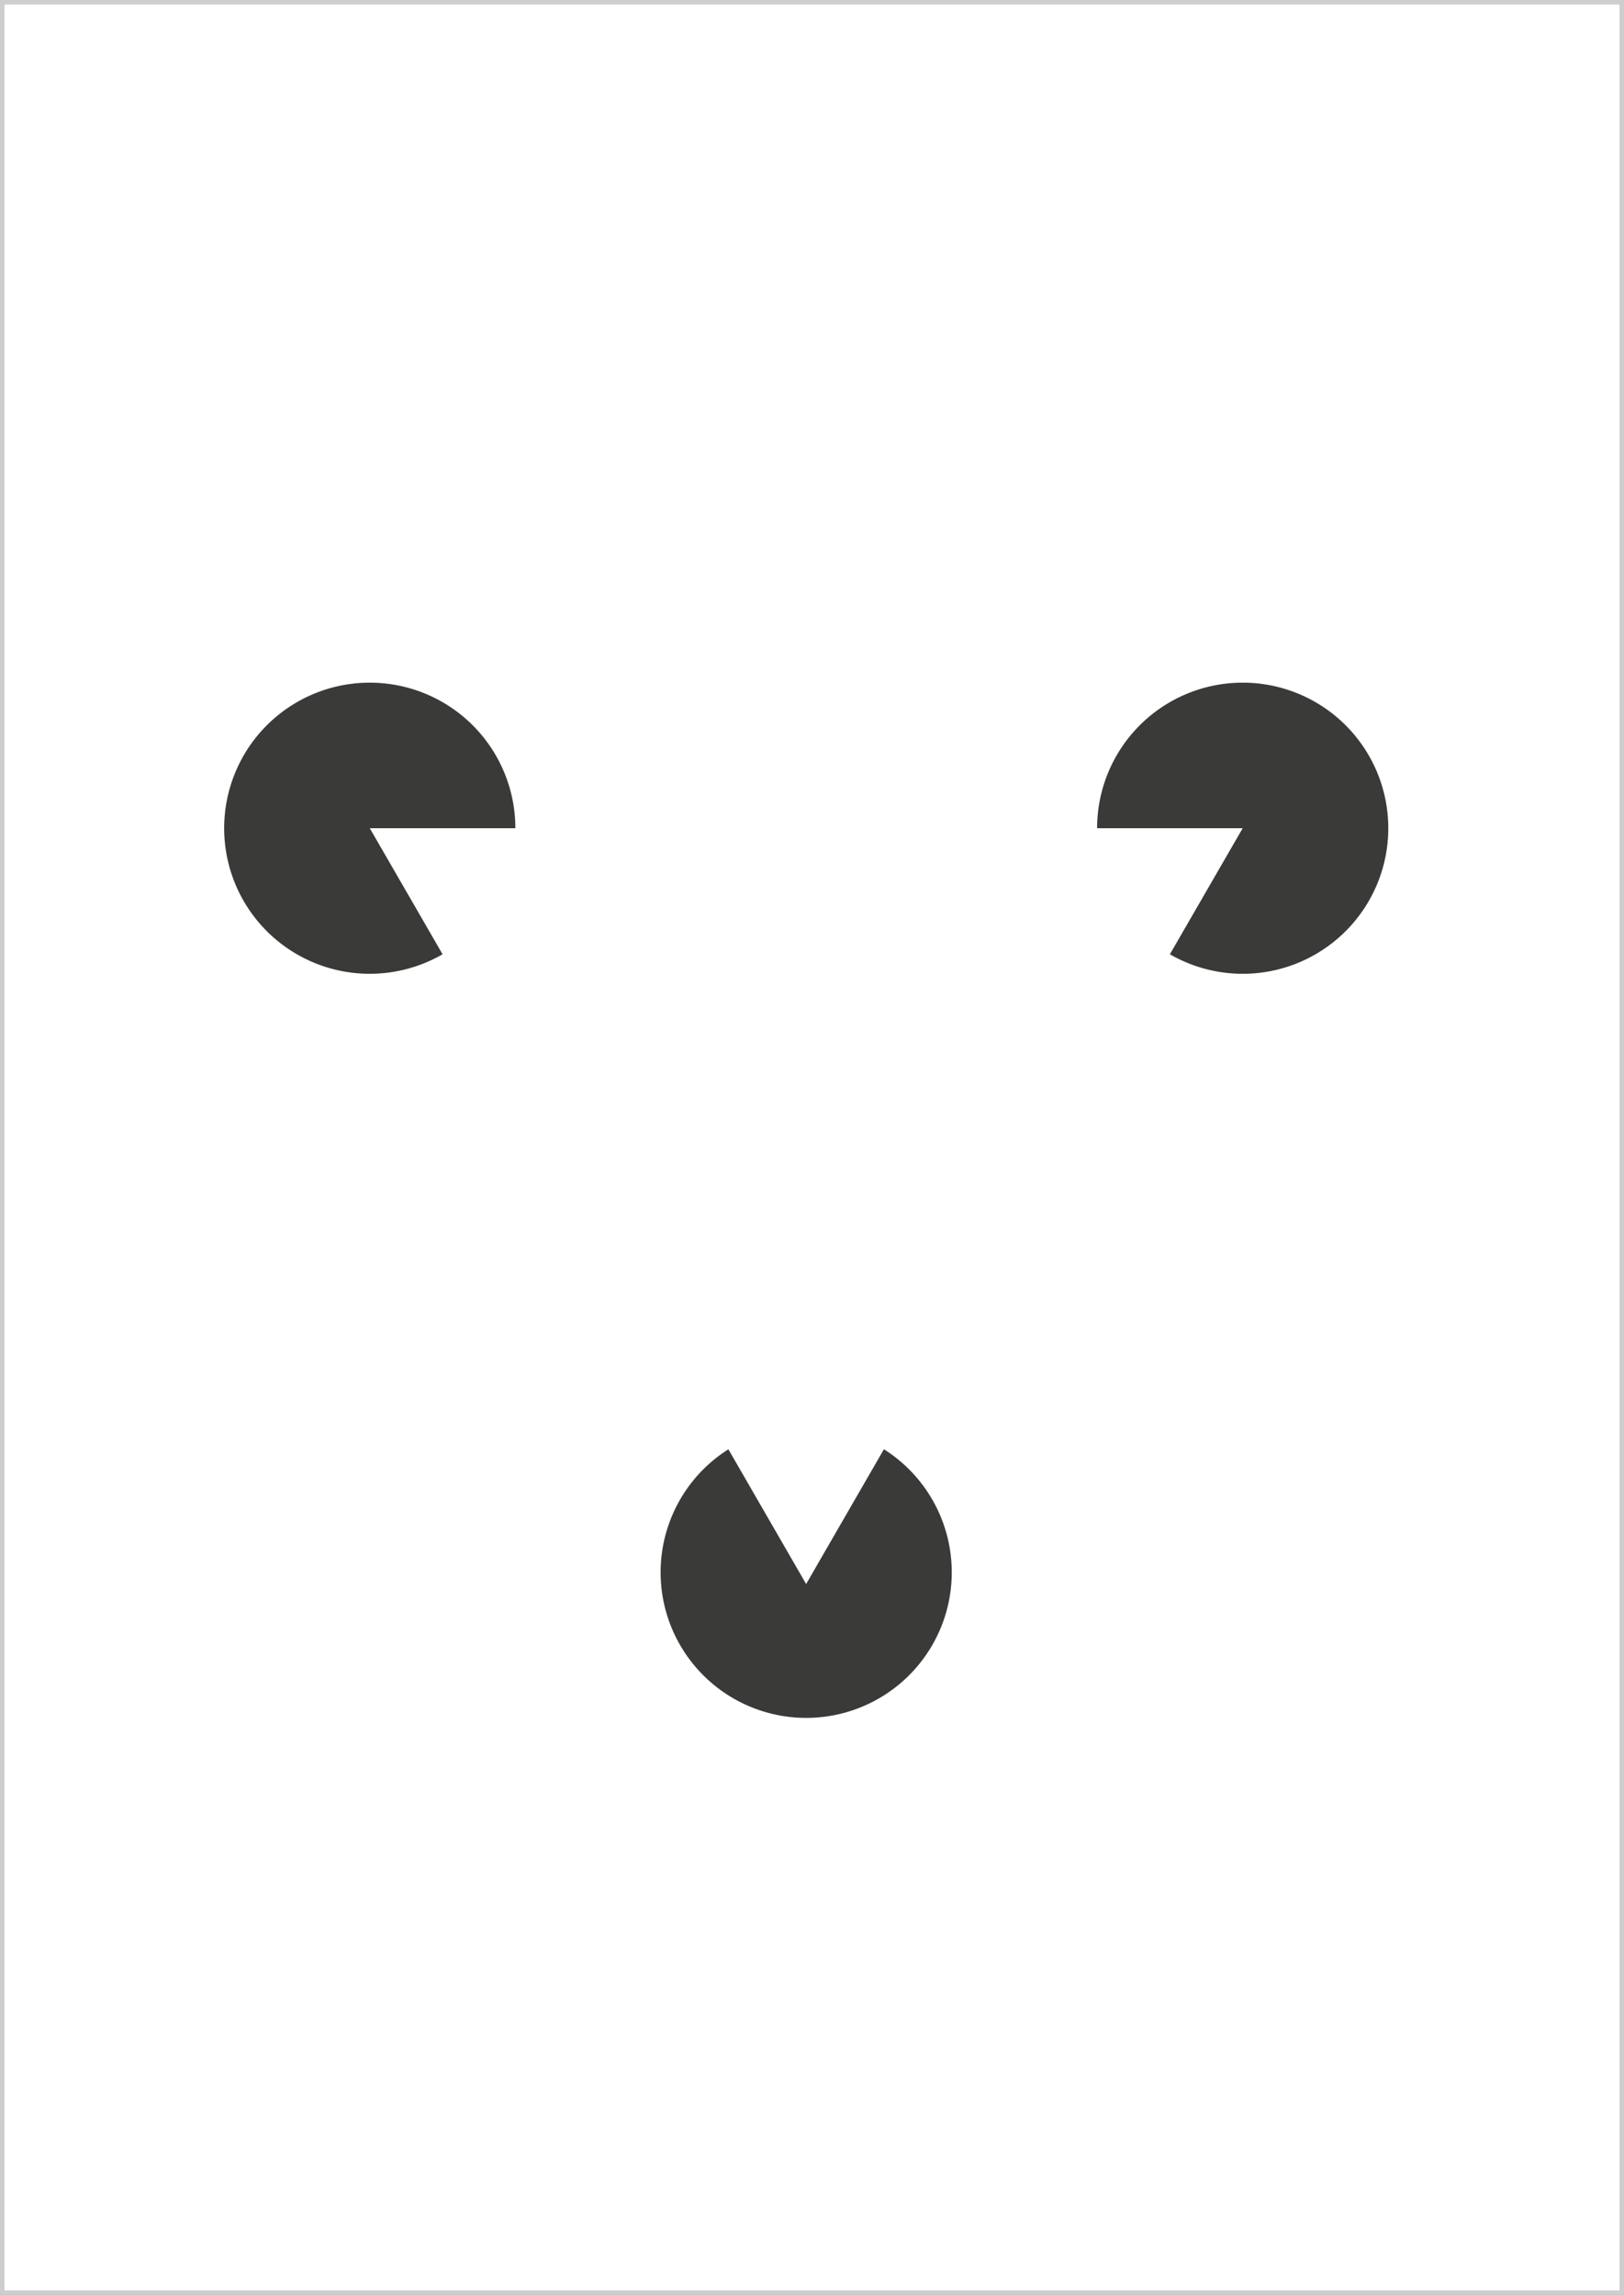 <svg xmlns="http://www.w3.org/2000/svg" viewBox="0 0 182.96 258.55"><rect x="0" y="0" width="182.96" height="258.55" fill="#808080" stroke="none"/><defs><style>.cls-1{fill:#fff;}.cls-2{fill:none;stroke:#cfcecf;stroke-width:0.51px;}.cls-3{fill:#3a3a39;}</style></defs><title>Asset 183</title><g id="Layer_2" data-name="Layer 2"><g id="Layer_1-2" data-name="Layer 1"><rect class="cls-1" x="0.25" y="0.25" width="182.46" height="258.05"/><rect class="cls-2" x="0.25" y="0.25" width="182.46" height="258.05"/><path class="cls-3" d="M41.66,76.91a16.4,16.4,0,1,0,8.2,30.6l-8.2-14.2h16.4a16.4,16.4,0,0,0-16.4-16.4"/><path class="cls-3" d="M99.58,163.28l-8.76,15.18-8.76-15.18a16.4,16.4,0,1,0,17.53,0"/><path class="cls-3" d="M140,76.91a16.4,16.4,0,0,0-16.4,16.4H140l-8.2,14.2a16.4,16.4,0,1,0,8.2-30.6"/></g></g></svg>